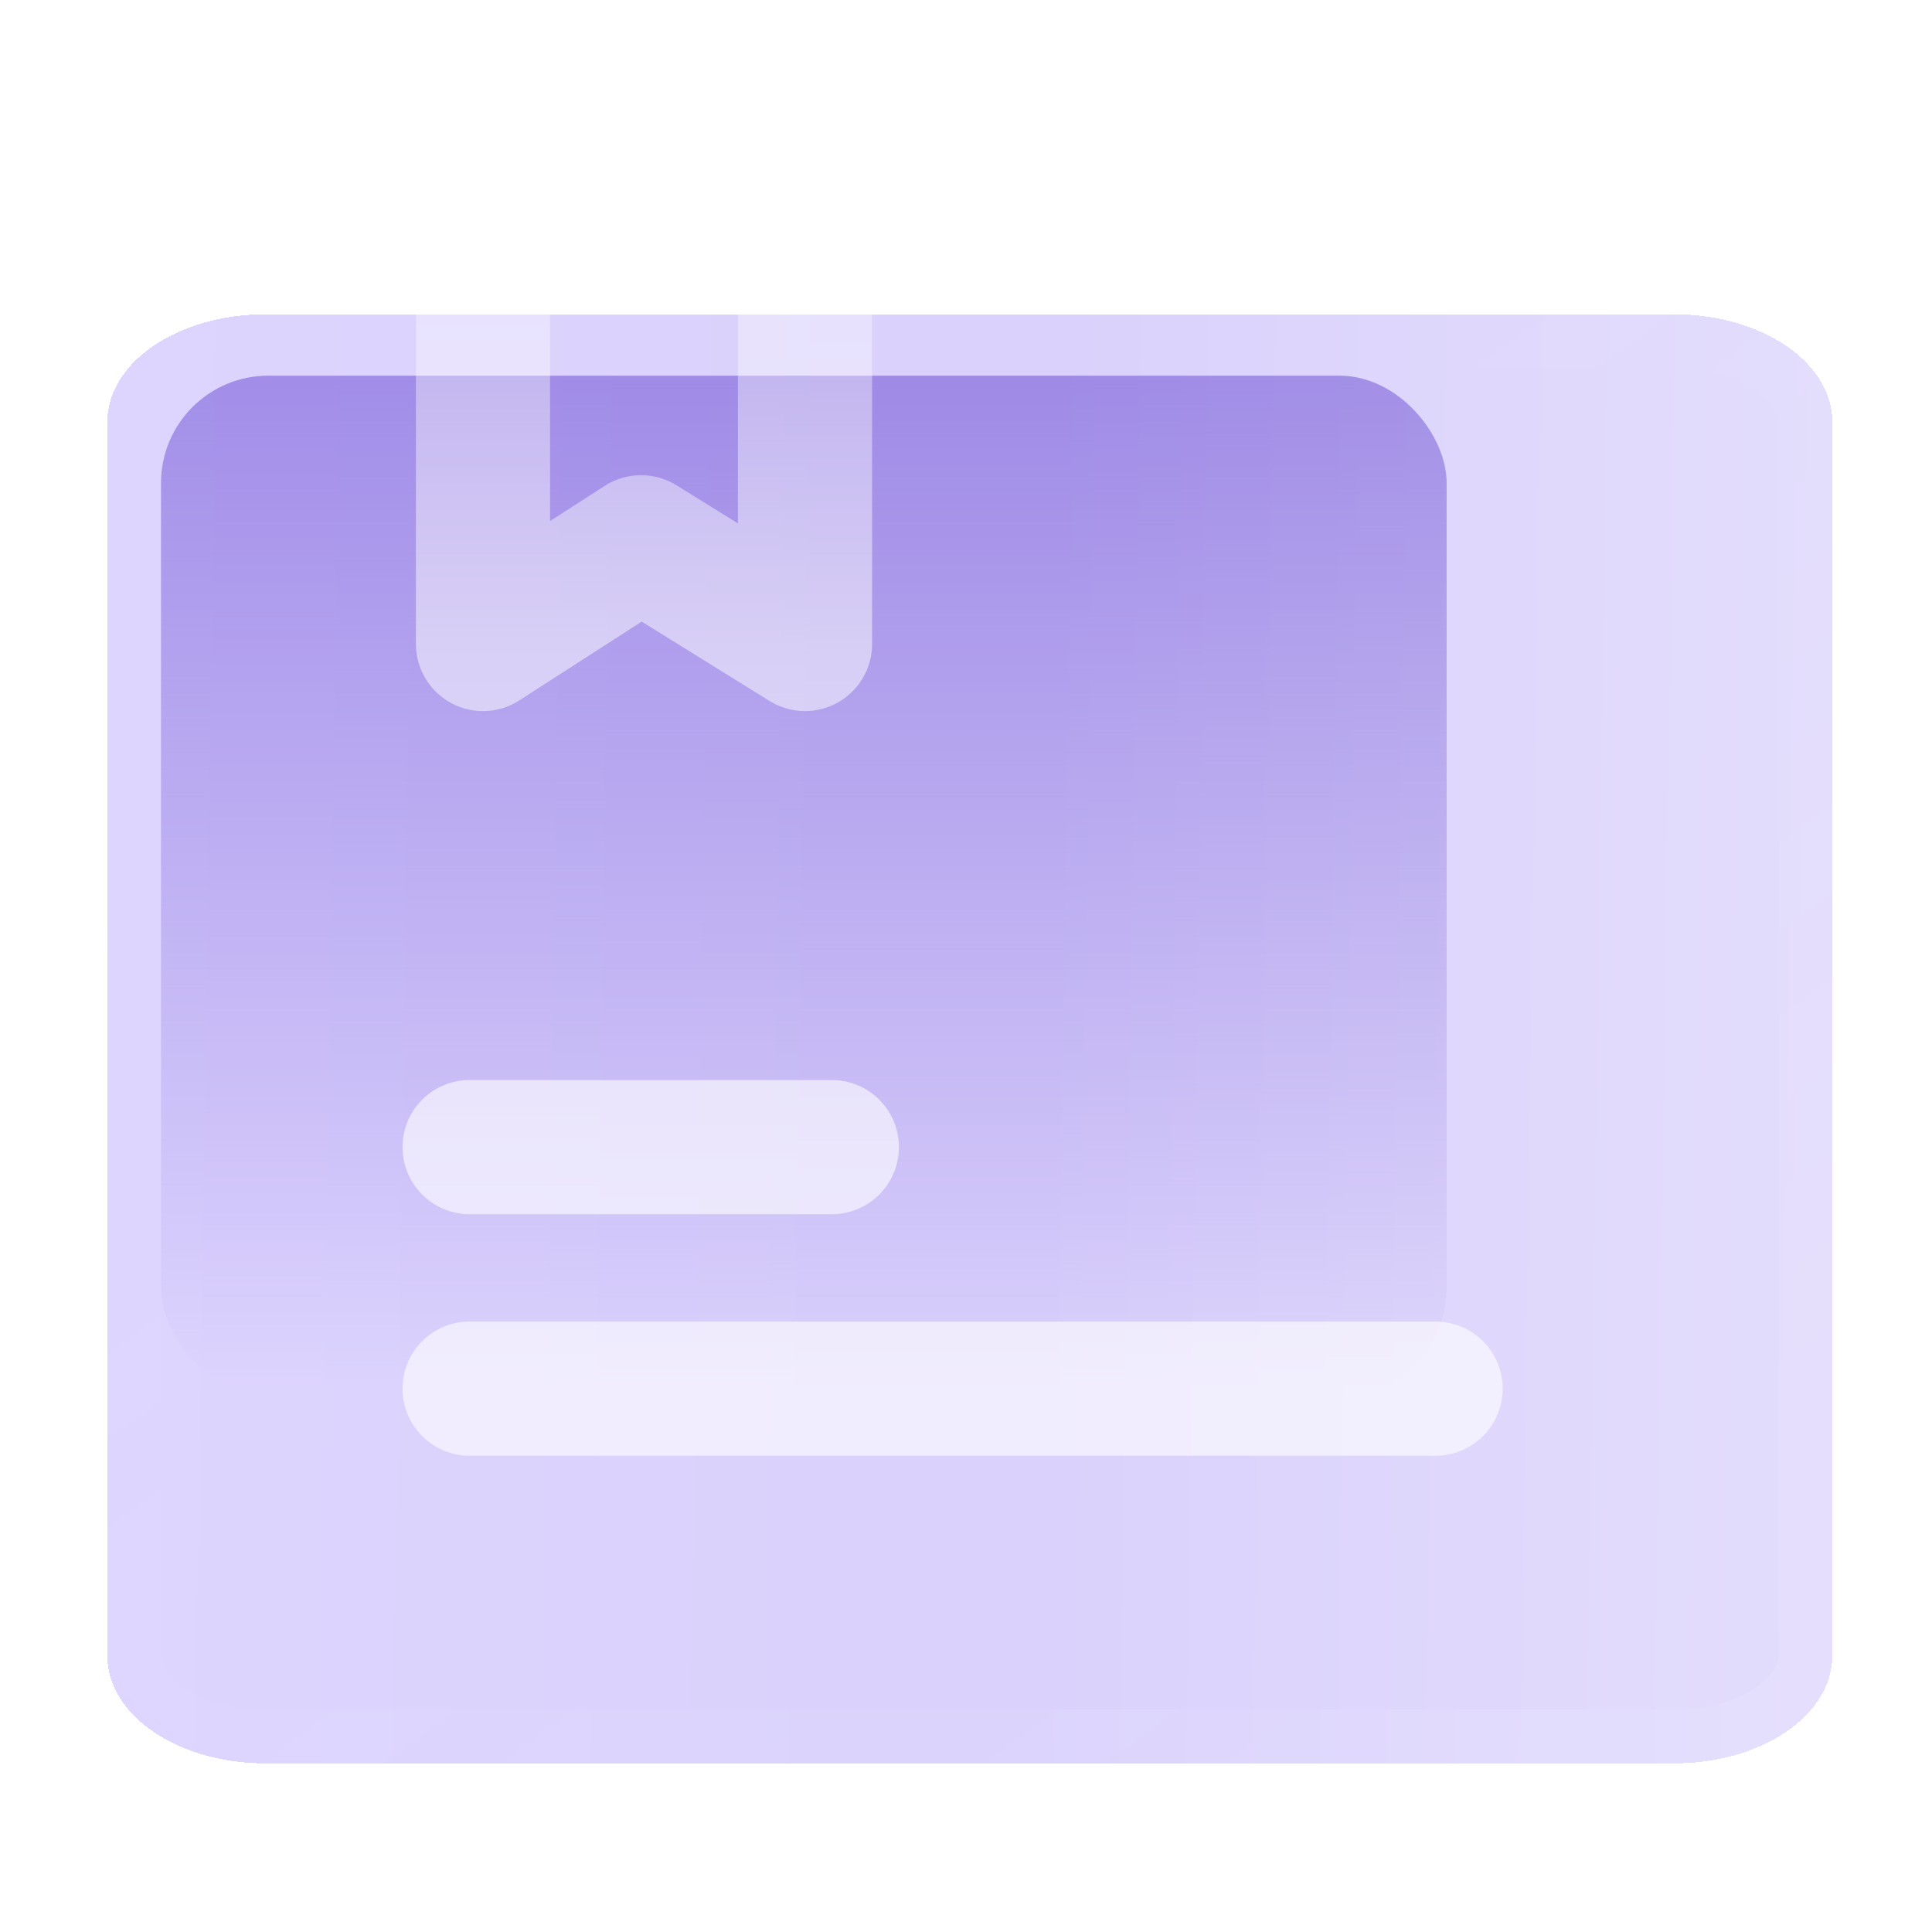 <svg width="36" height="36" viewBox="0 0 36 36" fill="none" xmlns="http://www.w3.org/2000/svg">
<g clip-path="url(#clip0_599_2244)">
<rect width="36" height="36" fill="white" fill-opacity="0.01"/>
<rect x="3" y="7" width="23.956" height="19" rx="2" fill="url(#paint0_linear_599_2244)"/>
<g filter="url(#filter0_bd_599_2244)">
<path d="M31.205 30.857H4.938C4.159 30.857 3.412 30.646 2.861 30.271C2.31 29.896 2 29.387 2 28.856V5.858C2 5.327 2.31 4.818 2.861 4.443C3.412 4.068 4.159 3.857 4.938 3.857H31.205C31.984 3.857 32.731 4.068 33.282 4.443C33.833 4.818 34.143 5.327 34.143 5.858V28.856C34.143 29.387 33.833 29.896 33.282 30.271C32.731 30.646 31.984 30.857 31.205 30.857Z" fill="url(#paint1_linear_599_2244)" fill-opacity="0.5" shape-rendering="crispEdges"/>
<path d="M31.205 30.357H4.938C4.242 30.357 3.597 30.168 3.142 29.858C2.688 29.549 2.5 29.179 2.5 28.856V5.858C2.5 5.535 2.688 5.165 3.142 4.856C3.597 4.547 4.242 4.357 4.938 4.357H31.205C31.901 4.357 32.546 4.547 33.001 4.856C33.455 5.165 33.643 5.535 33.643 5.858V28.856C33.643 29.179 33.455 29.549 33.001 29.858C32.546 30.168 31.901 30.357 31.205 30.357Z" stroke="url(#paint2_linear_599_2244)" stroke-opacity="0.06" shape-rendering="crispEdges"/>
</g>
<path d="M8.75 25.875H26.75" stroke="white" stroke-opacity="0.6" stroke-width="2.5" stroke-linecap="round"/>
<path d="M8.75 21.375H15.5" stroke="white" stroke-opacity="0.6" stroke-width="2.5" stroke-linecap="round"/>
<path d="M9 4V12L11.945 10.104L15 12V4" stroke="url(#paint3_linear_599_2244)" stroke-opacity="0.5" stroke-width="2.5" stroke-linejoin="round"/>
</g>
<defs>
<filter id="filter0_bd_599_2244" x="-6" y="-4.143" width="48.143" height="43" filterUnits="userSpaceOnUse" color-interpolation-filters="sRGB">
<feFlood flood-opacity="0" result="BackgroundImageFix"/>
<feGaussianBlur in="BackgroundImageFix" stdDeviation="4"/>
<feComposite in2="SourceAlpha" operator="in" result="effect1_backgroundBlur_599_2244"/>
<feColorMatrix in="SourceAlpha" type="matrix" values="0 0 0 0 0 0 0 0 0 0 0 0 0 0 0 0 0 0 127 0" result="hardAlpha"/>
<feOffset dy="2"/>
<feGaussianBlur stdDeviation="2"/>
<feComposite in2="hardAlpha" operator="out"/>
<feColorMatrix type="matrix" values="0 0 0 0 0.544 0 0 0 0 0.412 0 0 0 0 1 0 0 0 0.1 0"/>
<feBlend mode="normal" in2="effect1_backgroundBlur_599_2244" result="effect2_dropShadow_599_2244"/>
<feBlend mode="normal" in="SourceGraphic" in2="effect2_dropShadow_599_2244" result="shape"/>
</filter>
<linearGradient id="paint0_linear_599_2244" x1="14.978" y1="7" x2="14.978" y2="26" gradientUnits="userSpaceOnUse">
<stop stop-color="#8871D3"/>
<stop offset="1" stop-color="#8871D3" stop-opacity="0"/>
</linearGradient>
<linearGradient id="paint1_linear_599_2244" x1="2" y1="16.091" x2="34.143" y2="16.57" gradientUnits="userSpaceOnUse">
<stop stop-color="#BDACFF"/>
<stop offset="0.516" stop-color="#B5A3F9"/>
<stop offset="1" stop-color="#C8BCFA"/>
</linearGradient>
<linearGradient id="paint2_linear_599_2244" x1="32.134" y1="25.452" x2="20.396" y2="9.156" gradientUnits="userSpaceOnUse">
<stop stop-color="white"/>
<stop offset="1" stop-color="white" stop-opacity="0"/>
</linearGradient>
<linearGradient id="paint3_linear_599_2244" x1="12" y1="4" x2="12" y2="12" gradientUnits="userSpaceOnUse">
<stop stop-color="white" stop-opacity="0.6"/>
<stop offset="1" stop-color="white"/>
</linearGradient>
<clipPath id="clip0_599_2244">
<rect width="36" height="36" fill="white"/>
</clipPath>
</defs>
</svg>
